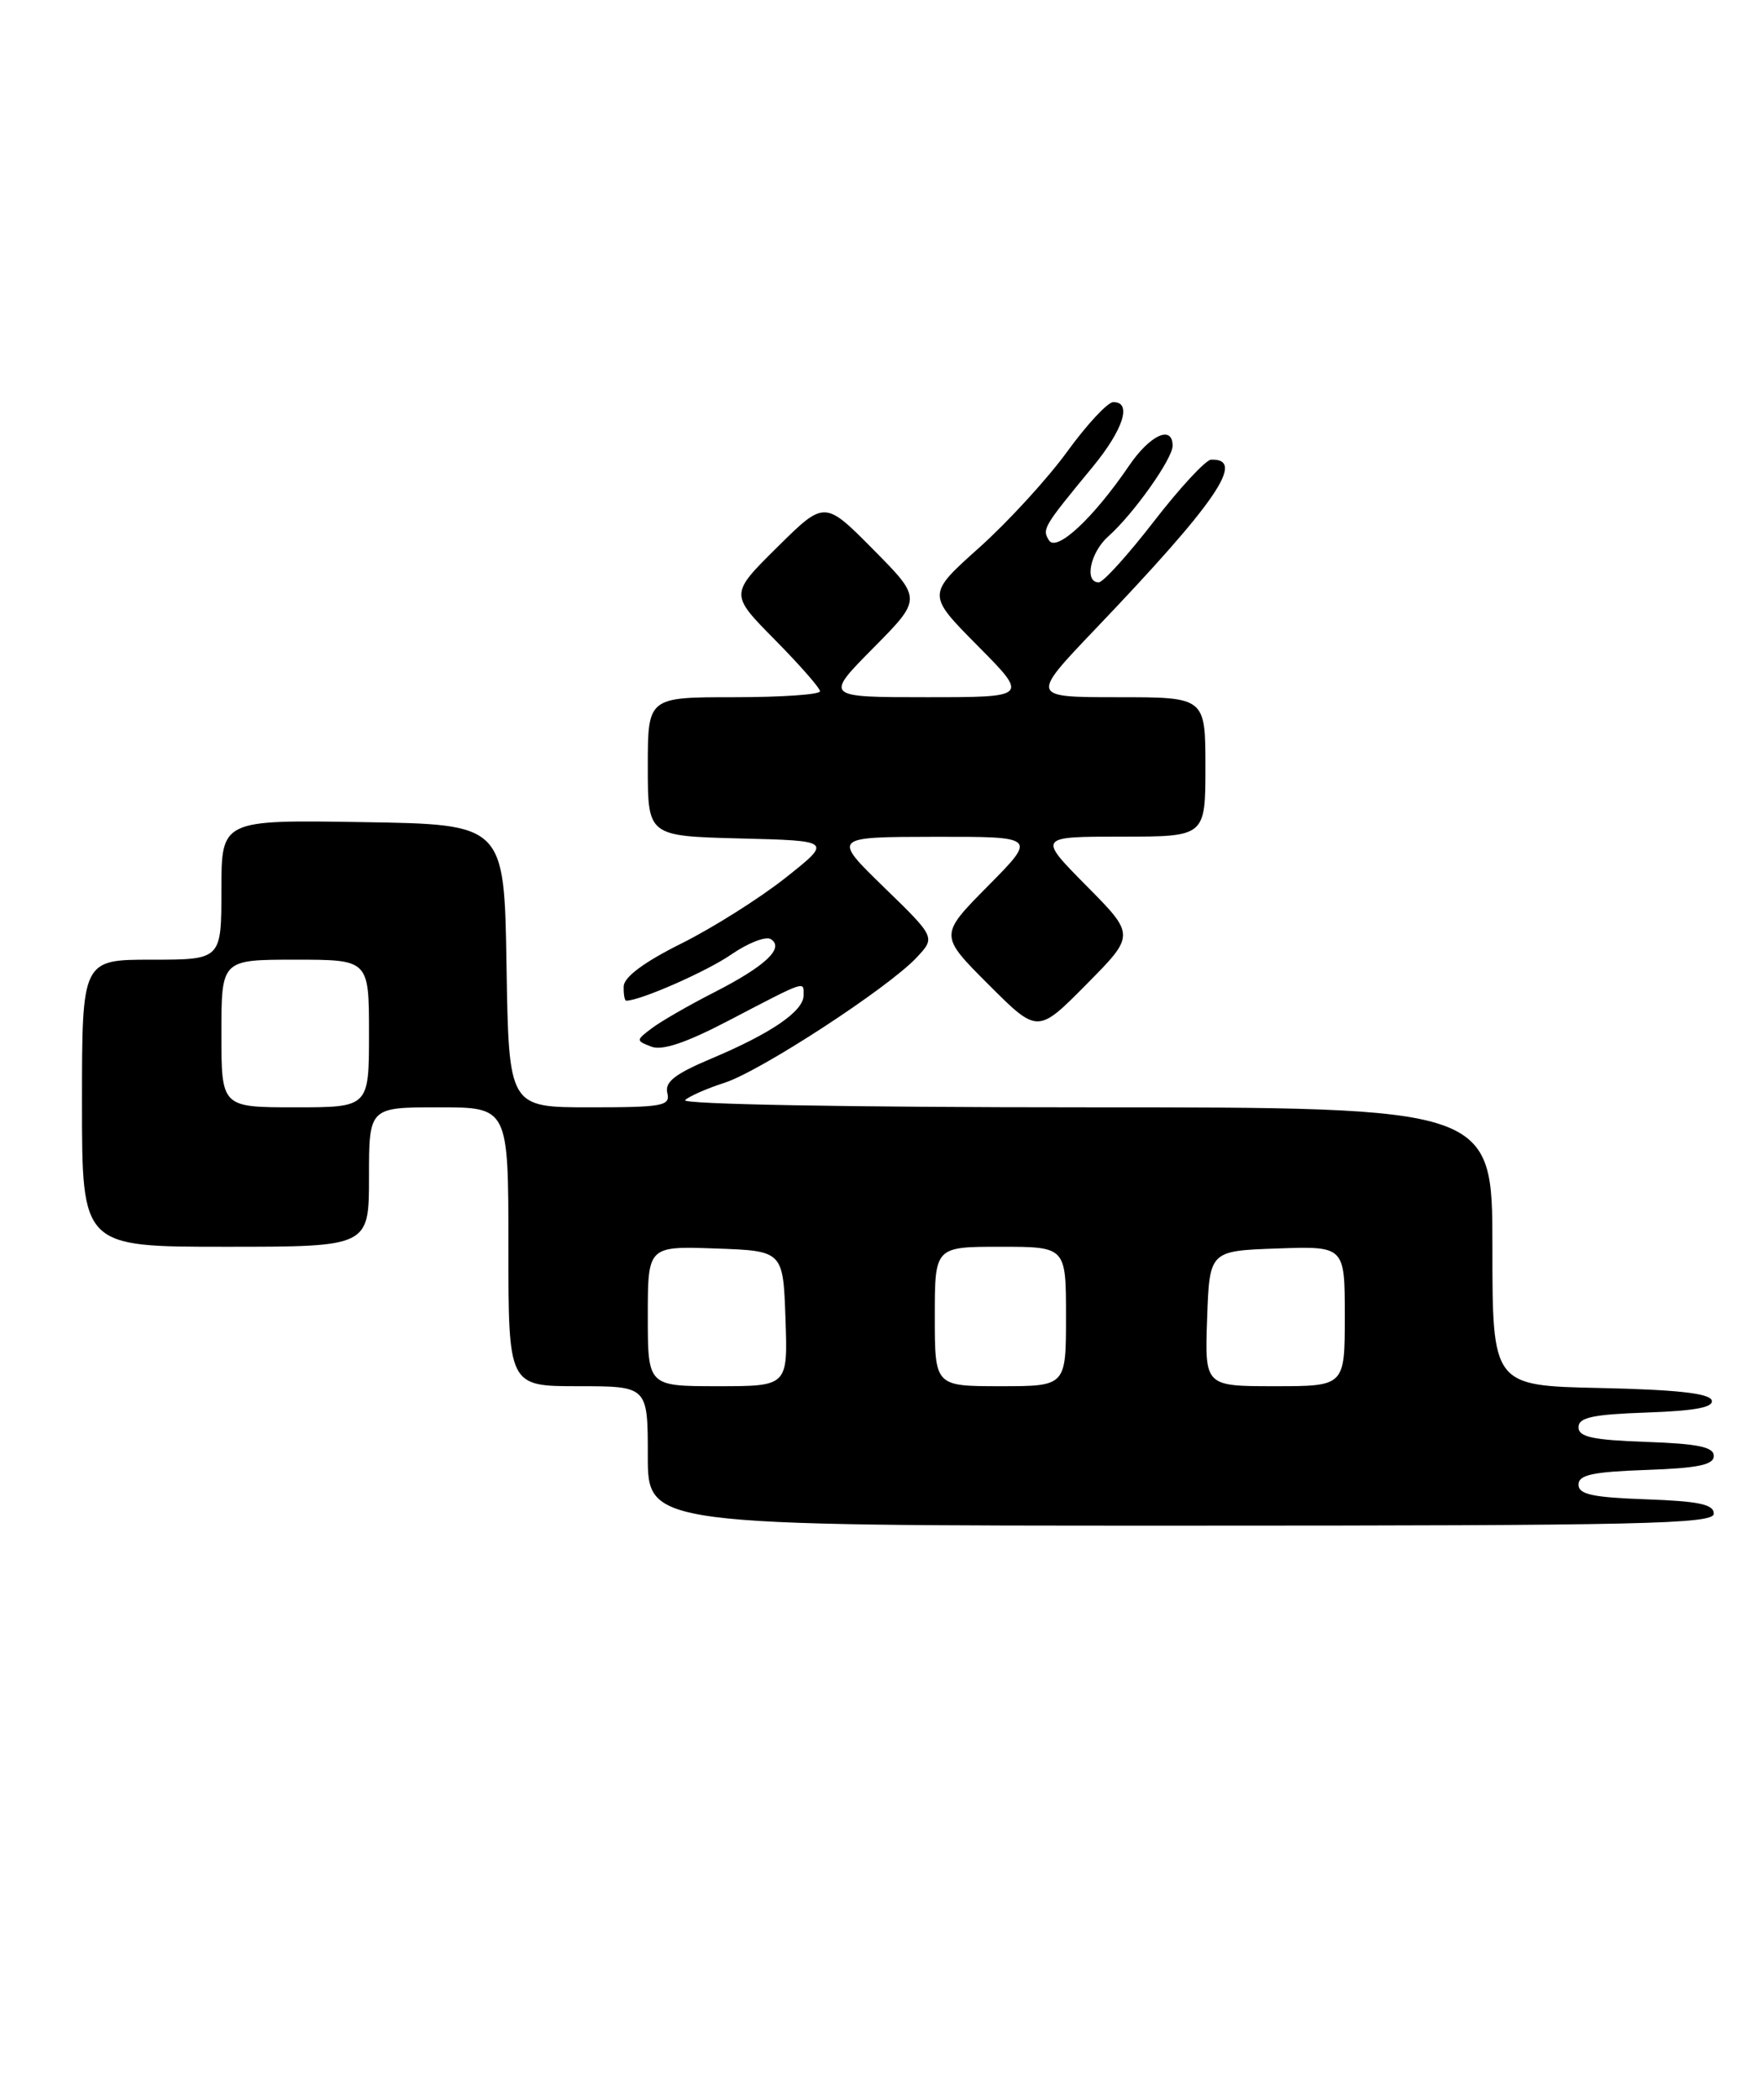 <?xml version="1.0" encoding="UTF-8" standalone="no"?>
<!DOCTYPE svg PUBLIC "-//W3C//DTD SVG 1.1//EN" "http://www.w3.org/Graphics/SVG/1.1/DTD/svg11.dtd" >
<svg xmlns="http://www.w3.org/2000/svg" xmlns:xlink="http://www.w3.org/1999/xlink" version="1.1" viewBox="0 0 215 256">
 <g >
 <path fill="currentColor"
d=" M 209.00 184.54 C 209.00 183.40 207.18 183.02 200.75 182.79 C 194.21 182.56 192.50 182.19 192.50 181.00 C 192.50 179.81 194.21 179.44 200.75 179.21 C 207.07 178.99 209.00 178.59 209.00 177.50 C 209.00 176.41 207.07 176.01 200.75 175.79 C 194.21 175.56 192.50 175.19 192.50 174.00 C 192.50 172.81 194.22 172.44 200.82 172.21 C 206.78 172.00 209.02 171.57 208.74 170.71 C 208.46 169.86 204.36 169.42 195.17 169.22 C 182.00 168.94 182.00 168.94 182.00 151.97 C 182.00 135.00 182.00 135.00 132.30 135.00 C 103.67 135.00 83.00 134.63 83.55 134.12 C 84.07 133.64 86.23 132.69 88.35 132.01 C 92.72 130.61 108.33 120.44 111.79 116.73 C 114.09 114.28 114.09 114.28 107.79 108.16 C 101.50 102.04 101.50 102.04 113.97 102.02 C 126.44 102.00 126.44 102.00 120.49 108.01 C 114.54 114.02 114.54 114.02 120.54 120.02 C 126.54 126.02 126.54 126.02 132.49 120.01 C 138.44 114.00 138.44 114.00 132.50 108.00 C 126.56 102.00 126.56 102.00 136.78 102.00 C 147.00 102.00 147.00 102.00 147.00 93.50 C 147.00 85.00 147.00 85.00 136.32 85.00 C 125.65 85.00 125.65 85.00 133.57 76.70 C 148.35 61.23 152.01 55.88 147.69 56.04 C 147.04 56.07 143.91 59.44 140.74 63.54 C 137.57 67.64 134.53 71.00 133.99 71.00 C 132.20 71.00 132.96 67.35 135.15 65.40 C 138.21 62.69 143.00 55.94 143.00 54.35 C 143.00 51.77 140.25 53.02 137.71 56.75 C 133.34 63.17 128.84 67.36 127.92 65.87 C 127.07 64.50 127.21 64.25 133.24 56.94 C 137.01 52.36 138.09 48.97 135.75 49.03 C 135.06 49.05 132.54 51.76 130.14 55.07 C 127.74 58.37 122.91 63.64 119.40 66.78 C 113.03 72.48 113.03 72.48 119.24 78.74 C 125.44 85.00 125.44 85.00 113.00 85.00 C 100.56 85.00 100.56 85.00 106.50 79.00 C 112.44 73.00 112.44 73.00 106.50 67.00 C 100.56 61.00 100.56 61.00 94.78 66.72 C 89.00 72.44 89.00 72.44 94.50 78.00 C 97.52 81.06 100.00 83.88 100.00 84.28 C 100.00 84.68 95.28 85.00 89.50 85.00 C 79.00 85.00 79.00 85.00 79.00 93.47 C 79.00 101.93 79.00 101.93 90.25 102.22 C 101.50 102.50 101.50 102.50 95.78 107.03 C 92.63 109.52 86.92 113.12 83.09 115.03 C 78.54 117.30 76.10 119.11 76.06 120.25 C 76.03 121.21 76.17 122.00 76.37 122.00 C 78.08 122.00 86.22 118.42 89.19 116.36 C 91.22 114.96 93.38 114.12 93.99 114.49 C 95.72 115.56 93.35 117.79 87.06 121.00 C 84.00 122.56 80.60 124.52 79.50 125.35 C 77.54 126.83 77.54 126.87 79.42 127.60 C 80.76 128.12 83.66 127.14 88.87 124.42 C 98.48 119.41 98.00 119.58 98.00 121.35 C 98.00 123.28 94.04 125.99 86.72 129.07 C 82.31 130.93 81.05 131.91 81.38 133.25 C 81.77 134.83 80.84 135.00 71.93 135.00 C 62.05 135.00 62.05 135.00 61.77 117.75 C 61.50 100.50 61.50 100.50 44.25 100.23 C 27.00 99.95 27.00 99.95 27.00 108.48 C 27.00 117.00 27.00 117.00 18.50 117.00 C 10.00 117.00 10.00 117.00 10.00 134.50 C 10.00 152.00 10.00 152.00 27.50 152.00 C 45.00 152.00 45.00 152.00 45.00 143.50 C 45.00 135.00 45.00 135.00 53.50 135.00 C 62.00 135.00 62.00 135.00 62.00 152.00 C 62.00 169.00 62.00 169.00 70.50 169.00 C 79.00 169.00 79.00 169.00 79.00 177.50 C 79.00 186.00 79.00 186.00 144.00 186.00 C 200.31 186.00 209.00 185.80 209.00 184.54 Z  M 79.00 160.46 C 79.00 151.92 79.00 151.92 87.25 152.21 C 95.50 152.50 95.50 152.50 95.79 160.75 C 96.08 169.00 96.08 169.00 87.54 169.00 C 79.00 169.00 79.00 169.00 79.00 160.46 Z  M 114.00 160.50 C 114.00 152.00 114.00 152.00 122.00 152.00 C 130.00 152.00 130.00 152.00 130.00 160.50 C 130.00 169.00 130.00 169.00 122.00 169.00 C 114.00 169.00 114.00 169.00 114.00 160.50 Z  M 147.21 160.75 C 147.50 152.50 147.50 152.50 155.75 152.21 C 164.00 151.92 164.00 151.92 164.00 160.46 C 164.00 169.00 164.00 169.00 155.46 169.00 C 146.92 169.00 146.92 169.00 147.21 160.75 Z  M 27.00 126.00 C 27.00 117.00 27.00 117.00 36.00 117.00 C 45.00 117.00 45.00 117.00 45.00 126.00 C 45.00 135.00 45.00 135.00 36.00 135.00 C 27.00 135.00 27.00 135.00 27.00 126.00 Z "/>
</g>
</svg>